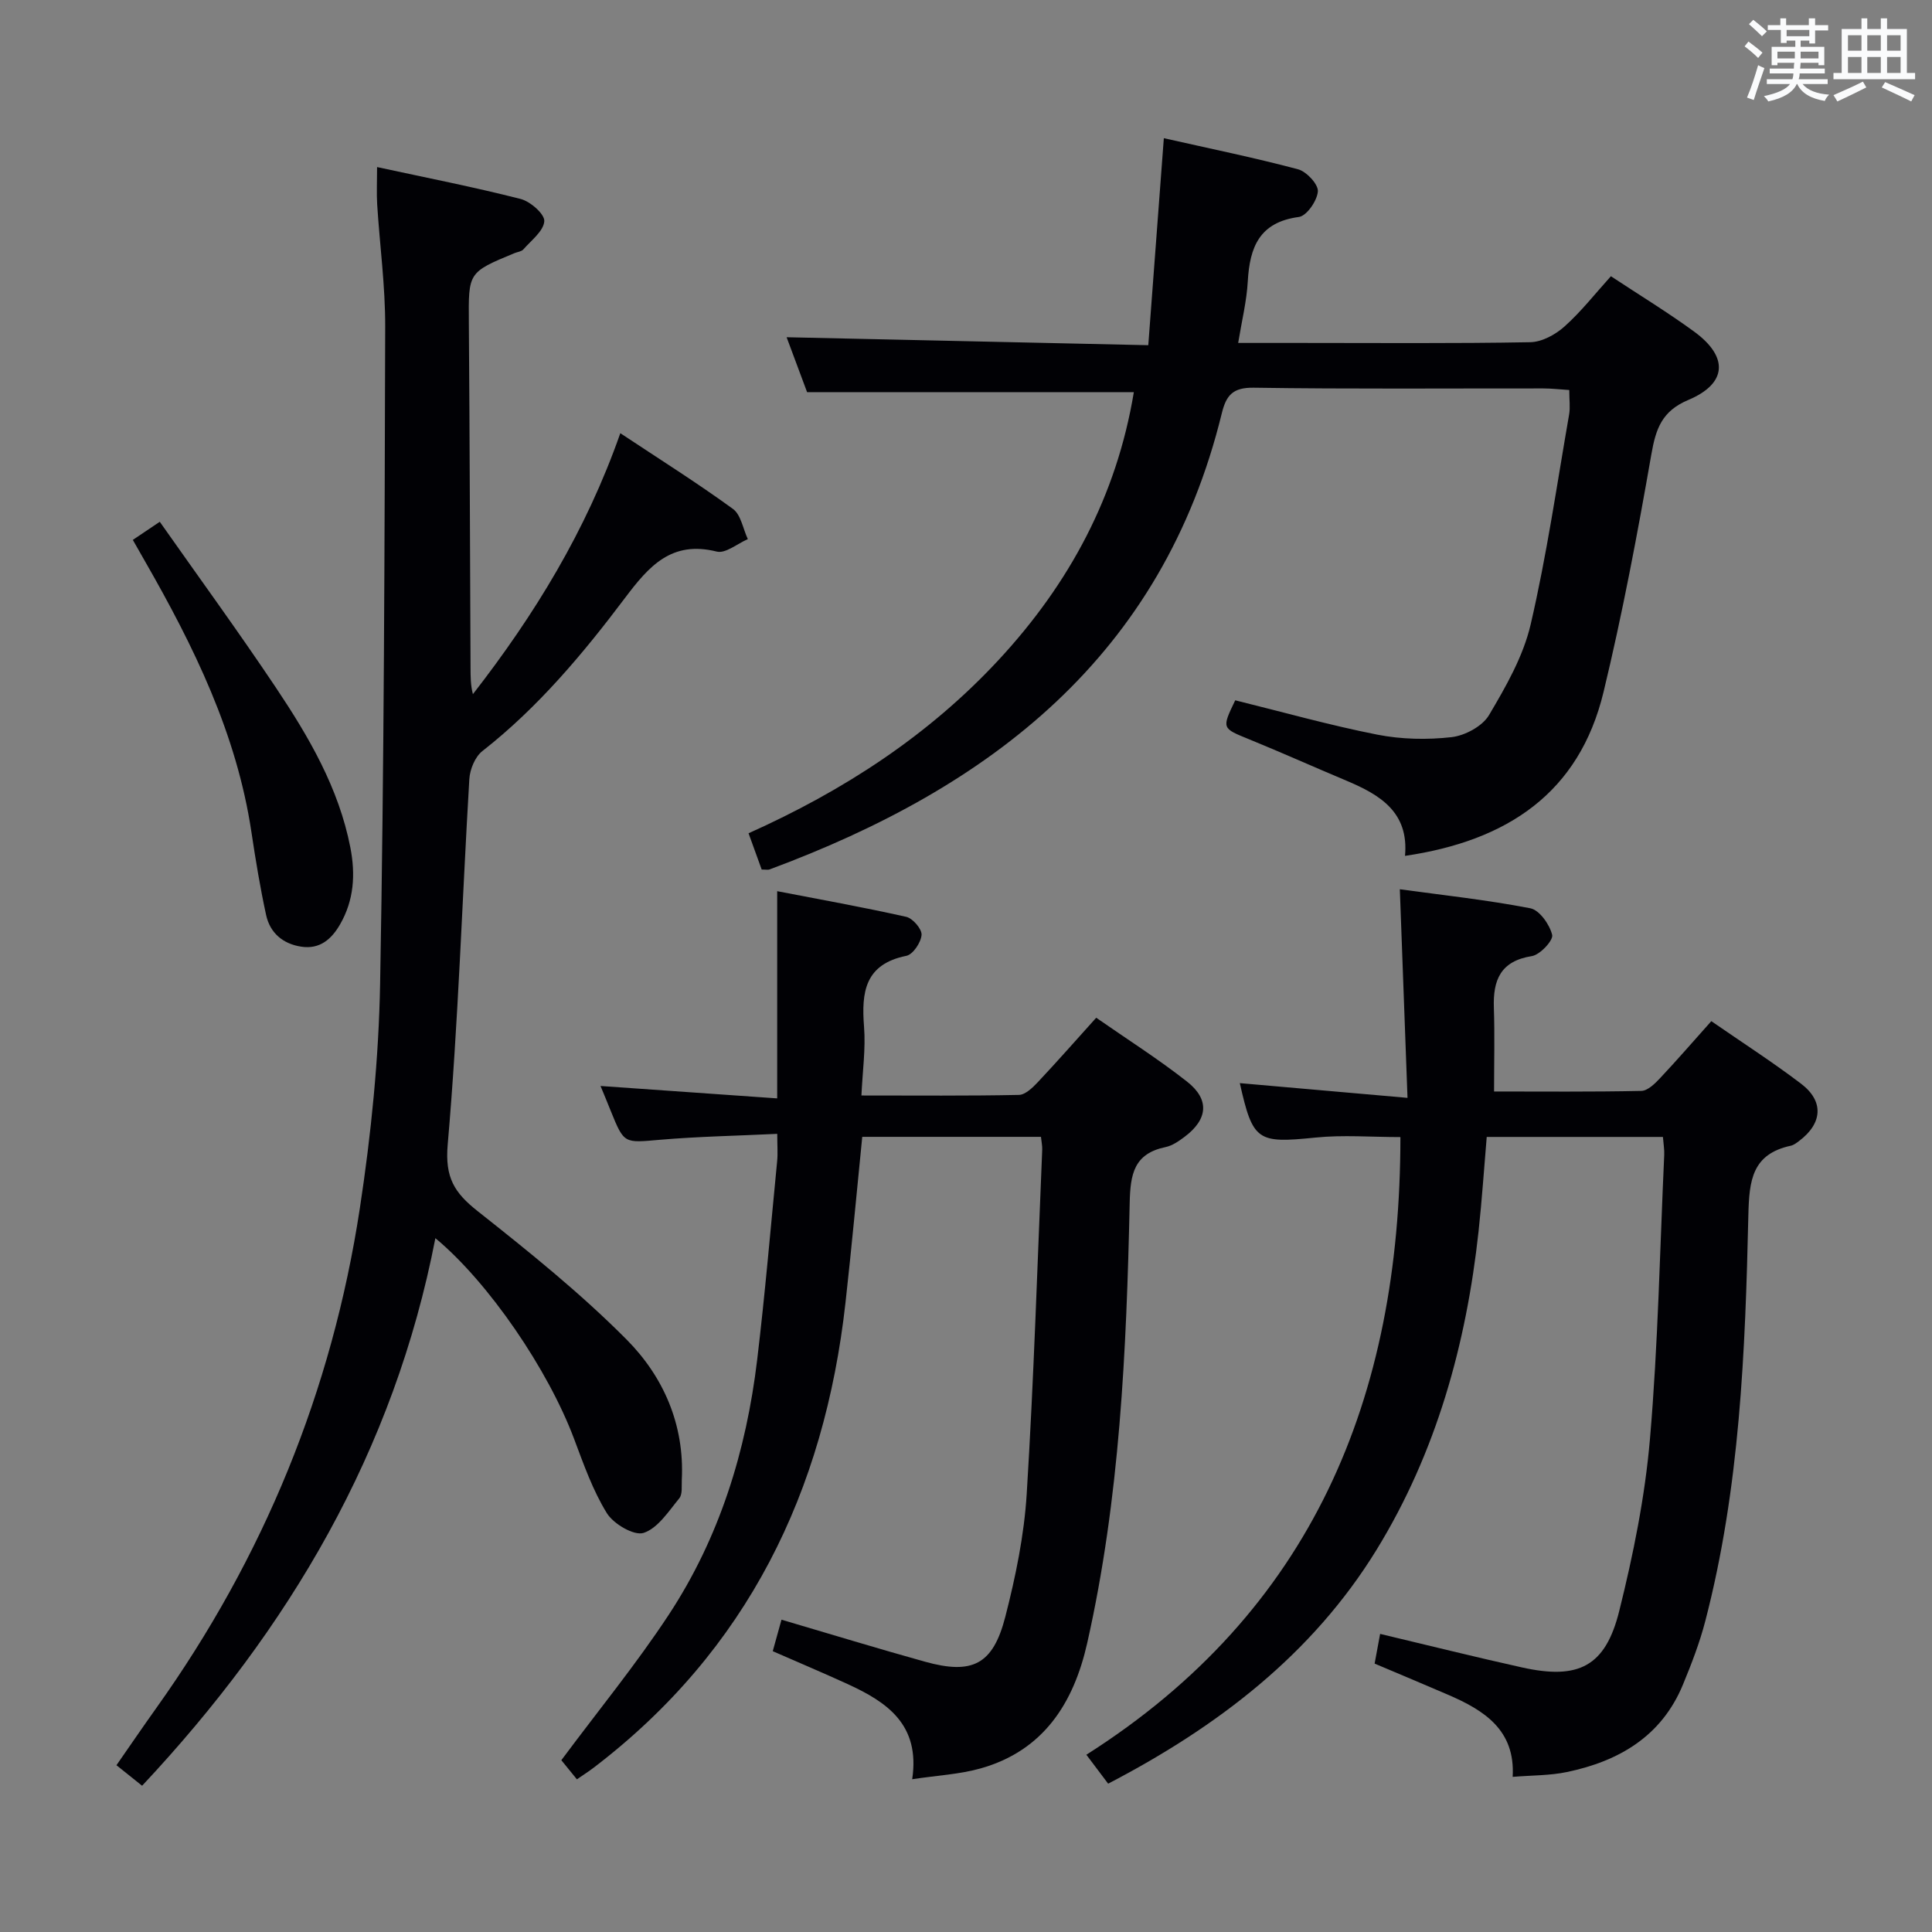 <svg enable-background="new 0 0 400 400" viewBox="0 0 400 400" xmlns="http://www.w3.org/2000/svg"><rect x="0" y="0" width="400" height="400" fill="#808080" stroke="none"/><g fill="#010105"><path d="m128.43 89.69c8.22 5.45 15.94 10.31 23.31 15.67 1.67 1.21 2.09 4.13 3.09 6.26-2.16.93-4.62 3.03-6.43 2.58-9.38-2.35-14.05 3.03-19 9.6-8.71 11.57-18.01 22.68-29.54 31.71-1.51 1.19-2.57 3.78-2.69 5.8-1.5 25.23-2.29 50.52-4.48 75.68-.59 6.83 1.39 9.96 6.21 13.77 10.66 8.43 21.32 17 30.87 26.62 7.6 7.67 11.96 17.6 11.39 28.96-.07 1.32.18 3.02-.53 3.88-2.21 2.69-4.44 6.19-7.38 7.15-1.97.64-6.23-1.85-7.61-4.09-2.92-4.73-4.81-10.14-6.79-15.4-5.35-14.26-17.64-32.34-28.71-41.53-8.53 44.09-30.25 80.85-60.72 113.37-1.91-1.53-3.43-2.75-5.31-4.25 2.81-4.04 5.5-7.99 8.27-11.87 22.2-31.13 36.35-65.63 42.11-103.36 2.35-15.41 3.93-31.07 4.21-46.64.83-45.3.92-90.61 1.05-135.92.03-8.46-1.13-16.91-1.66-25.37-.14-2.29-.02-4.59-.02-7.72 10.12 2.19 19.98 4.12 29.71 6.6 2.02.51 5 3.13 4.91 4.6-.14 2.05-2.71 3.98-4.35 5.86-.39.44-1.21.5-1.82.76-9.64 3.99-9.53 3.99-9.45 14.39.18 23.83.24 47.66.35 71.49.01 1.77 0 3.55.49 5.43 12.73-16.38 23.41-33.76 30.52-54.03z"/><path d="m234.75 81.19c-22.57 0-44.79 0-67.65 0-1.3-3.49-2.89-7.76-4.24-11.37 24.71.55 49.26 1.09 74.88 1.65 1.08-14.44 2.12-28.25 3.22-42.86 9.55 2.16 18.74 4.03 27.79 6.44 1.75.47 4.2 3.1 4.1 4.57-.14 1.93-2.31 5.08-3.93 5.3-8.17 1.08-10.18 6.24-10.58 13.33-.23 4.11-1.24 8.17-1.99 12.75h12.49c15.99 0 31.99.14 47.98-.15 2.41-.04 5.22-1.57 7.09-3.25 3.44-3.07 6.32-6.77 9.61-10.41 5.92 3.91 11.75 7.46 17.24 11.47 7.16 5.23 6.84 10.75-1.2 14.14-5.47 2.3-6.73 5.93-7.66 11.24-2.88 16.5-5.98 32.98-9.91 49.26-5.05 20.89-19.92 30.79-41.1 33.9.84-9.07-5.21-12.66-12.13-15.57-6.74-2.83-13.4-5.82-20.17-8.58-5.62-2.3-5.67-2.19-2.85-8.06 9.78 2.41 19.52 5.16 29.41 7.11 4.98.98 10.32 1.09 15.37.52 2.79-.32 6.39-2.25 7.76-4.56 3.51-5.92 7.1-12.19 8.63-18.79 3.33-14.33 5.43-28.95 7.96-43.46.25-1.45.03-2.97.03-5.06-1.91-.12-3.64-.33-5.38-.33-19.99-.02-39.99.15-59.97-.15-4.32-.06-5.68 1.58-6.59 5.3-12.29 50.23-47.83 77.47-93.67 94.45-.29.11-.65.01-1.59.01-.81-2.24-1.68-4.65-2.72-7.51 19.68-8.82 37.28-20.24 51.85-35.97 14.56-15.72 24.35-33.84 27.92-55.36z"/><path d="m313.18 367.88c.58-9.7-5.9-13.79-13.42-17.02-4.87-2.1-9.77-4.15-15.16-6.43.37-1.98.77-4.15 1.14-6.15 10.14 2.41 19.74 4.81 29.4 6.95 11.67 2.59 17.24-.18 20.1-11.67 2.92-11.71 5.34-23.69 6.37-35.69 1.68-19.53 2.05-39.18 2.95-58.77.05-1.13-.16-2.28-.27-3.71-12.13 0-24.05 0-36.48 0-.55 6.43-.98 13-1.69 19.54-2.54 23.39-8.76 45.79-21.09 65.89-13.32 21.7-32.94 36.68-55.6 48.47-1.49-1.98-2.87-3.82-4.51-5.99 46.76-29.7 65.01-73.9 65.02-127.88-6.06 0-11.88-.48-17.58.1-12.05 1.22-12.96.77-15.67-11.27 11.09.97 22.24 1.95 34.72 3.05-.55-14.93-1.05-28.55-1.59-43.19 8.78 1.21 17.98 2.19 27.02 3.94 1.89.37 4 3.36 4.52 5.51.27 1.12-2.51 4.12-4.21 4.39-6.5 1.03-8.06 4.97-7.86 10.71.19 5.6.04 11.22.04 17.32 9.91 0 20.2.1 30.49-.12 1.33-.03 2.82-1.51 3.89-2.65 3.52-3.74 6.87-7.62 10.6-11.79 6.38 4.41 12.66 8.45 18.58 12.95 4.79 3.64 4.44 8.22-.42 11.87-.52.39-1.1.84-1.71.97-8 1.73-8.61 7.15-8.78 14.33-.64 28.25-1.75 56.52-8.92 84.09-1.16 4.48-2.85 8.85-4.62 13.14-4.42 10.71-13.24 15.86-24.03 18.11-3.53.74-7.22.67-11.23 1z"/><path d="m124.33 224.84c12.35.87 24.39 1.71 36.58 2.57 0-14.66 0-28.36 0-42.9 8.69 1.68 17.74 3.3 26.71 5.31 1.35.3 3.27 2.53 3.18 3.74-.12 1.57-1.78 4.05-3.14 4.33-8.59 1.73-9.34 7.5-8.77 14.69.36 4.54-.31 9.16-.54 14.23 11.37 0 21.99.1 32.61-.12 1.33-.03 2.83-1.5 3.9-2.63 3.98-4.23 7.81-8.59 12.1-13.35 6.4 4.46 12.85 8.54 18.82 13.24 4.72 3.72 4.29 7.81-.54 11.43-1.18.88-2.52 1.82-3.92 2.11-6.55 1.36-7.3 5.58-7.43 11.58-.67 30.58-2.03 61.14-8.8 91.13-2.8 12.4-9.03 22.24-22.03 25.92-4.37 1.24-9.03 1.46-14.2 2.25 1.7-11.33-5.24-15.98-13.36-19.7-4.98-2.28-10.03-4.41-15.51-6.81.59-2.11 1.18-4.26 1.81-6.52 10.07 2.96 19.84 5.95 29.68 8.69 9.83 2.74 14.11.63 16.66-9.3 2.14-8.32 3.9-16.89 4.43-25.44 1.47-23.73 2.21-47.51 3.21-71.27.03-.79-.15-1.6-.26-2.65-12.48 0-24.71 0-37 0-1.16 11.58-2.2 22.97-3.47 34.33-4.36 39.11-20.31 71.99-52.11 96.26-1.05.8-2.16 1.51-3.5 2.43-1.32-1.63-2.54-3.13-3.22-3.96 7.7-10.35 15.51-19.88 22.25-30.13 10.49-15.95 16.03-33.87 18.29-52.74 1.64-13.68 2.8-27.42 4.14-41.14.16-1.6.02-3.24.02-5.67-8.45.41-16.4.55-24.29 1.23-7.42.64-7.4.89-10.17-5.95-.74-1.86-1.51-3.7-2.13-5.19z"/><path d="m27.5 111.78c1.81-1.21 3.29-2.21 5.58-3.75 8.1 11.52 16.29 22.75 24.02 34.3 6.83 10.21 13.04 20.81 15.44 33.15 1.08 5.56.75 10.88-2.12 15.88-1.78 3.1-4.22 5.22-8.04 4.64-3.81-.58-6.48-2.84-7.29-6.58-1.23-5.66-2.17-11.38-3.03-17.11-3.05-20.41-11.95-38.51-22.06-56.14-.81-1.41-1.6-2.82-2.5-4.39z"/></g><path d="m361.2 9.6.8-1c.9.7 1.9 1.4 2.9 2.3l-.9 1.1c-1-1-2-1.8-2.8-2.4zm.5 10.6c.9-2.1 1.6-4.3 2.3-6.7.4.2.8.4 1.3.6-.7 2.1-1.5 4.3-2.2 6.6zm.4-15.2.9-.9c1 .8 2 1.6 2.8 2.4l-1 1c-.9-.9-1.8-1.7-2.7-2.5zm12.5-1.2h1.2v1.4h2.7v1.1h-2.7v2.7h-1.2v-.6h-1.8v1.3h4.9v3.8h-1.2v-.5h-3.7c0 .4-.1.9-.1 1.2h5.1v1h-5.2c0 .5-.1.9-.2 1.2h6v1h-5.2c1.1 1.3 2.9 2 5.5 2.2-.4.4-.7.8-.9 1.3-2.9-.5-4.8-1.6-5.7-3.5h-.1c-.8 1.7-2.7 2.9-5.9 3.6-.2-.4-.6-.8-.9-1.1 2.8-.6 4.6-1.4 5.4-2.5h-4.8v-1h5.3c.1-.3.2-.7.2-1.2h-4.9v-1h5c0-.4 0-.8.1-1.2h-3.5v.5h-1.2v-3.8h4.9v-1.3h-1.8v.5h-1.2v-2.7h-2.7v-1h2.6v-1.4h1.2v1.4h4.7v-1.4zm-6.6 8.3h3.6c0-.4 0-.9 0-1.4h-3.6zm1.9-4.6h4.7v-1.3h-4.7zm6.6 3.2h-3.7v1.4h3.7z" fill="#fafbfc"/><path d="m385.3 3.8h1.3v2.2h2.8v-2.2h1.3v2.2h4.1v9.1h1.7v1.3h-16.9v-1.3h1.7v-9.1h4.1v-2.2zm.4 13.1.7 1.2c-1.8.9-3.8 1.9-6 2.9-.2-.4-.5-.8-.8-1.3 2.3-1 4.3-1.9 6.1-2.8zm-3.1-6.4h2.8v-3.2h-2.8zm0 4.6h2.8v-3.3h-2.8zm4-4.6h2.8v-3.2h-2.8zm0 4.6h2.8v-3.3h-2.8zm3.7 1.9c2.1.9 4.1 1.8 6.1 2.7l-.7 1.3c-2.2-1.1-4.2-2-6.1-2.9zm3.2-9.7h-2.8v3.2h2.8zm-2.8 7.8h2.8v-3.3h-2.8z" fill="#fafbfc"/></svg>
